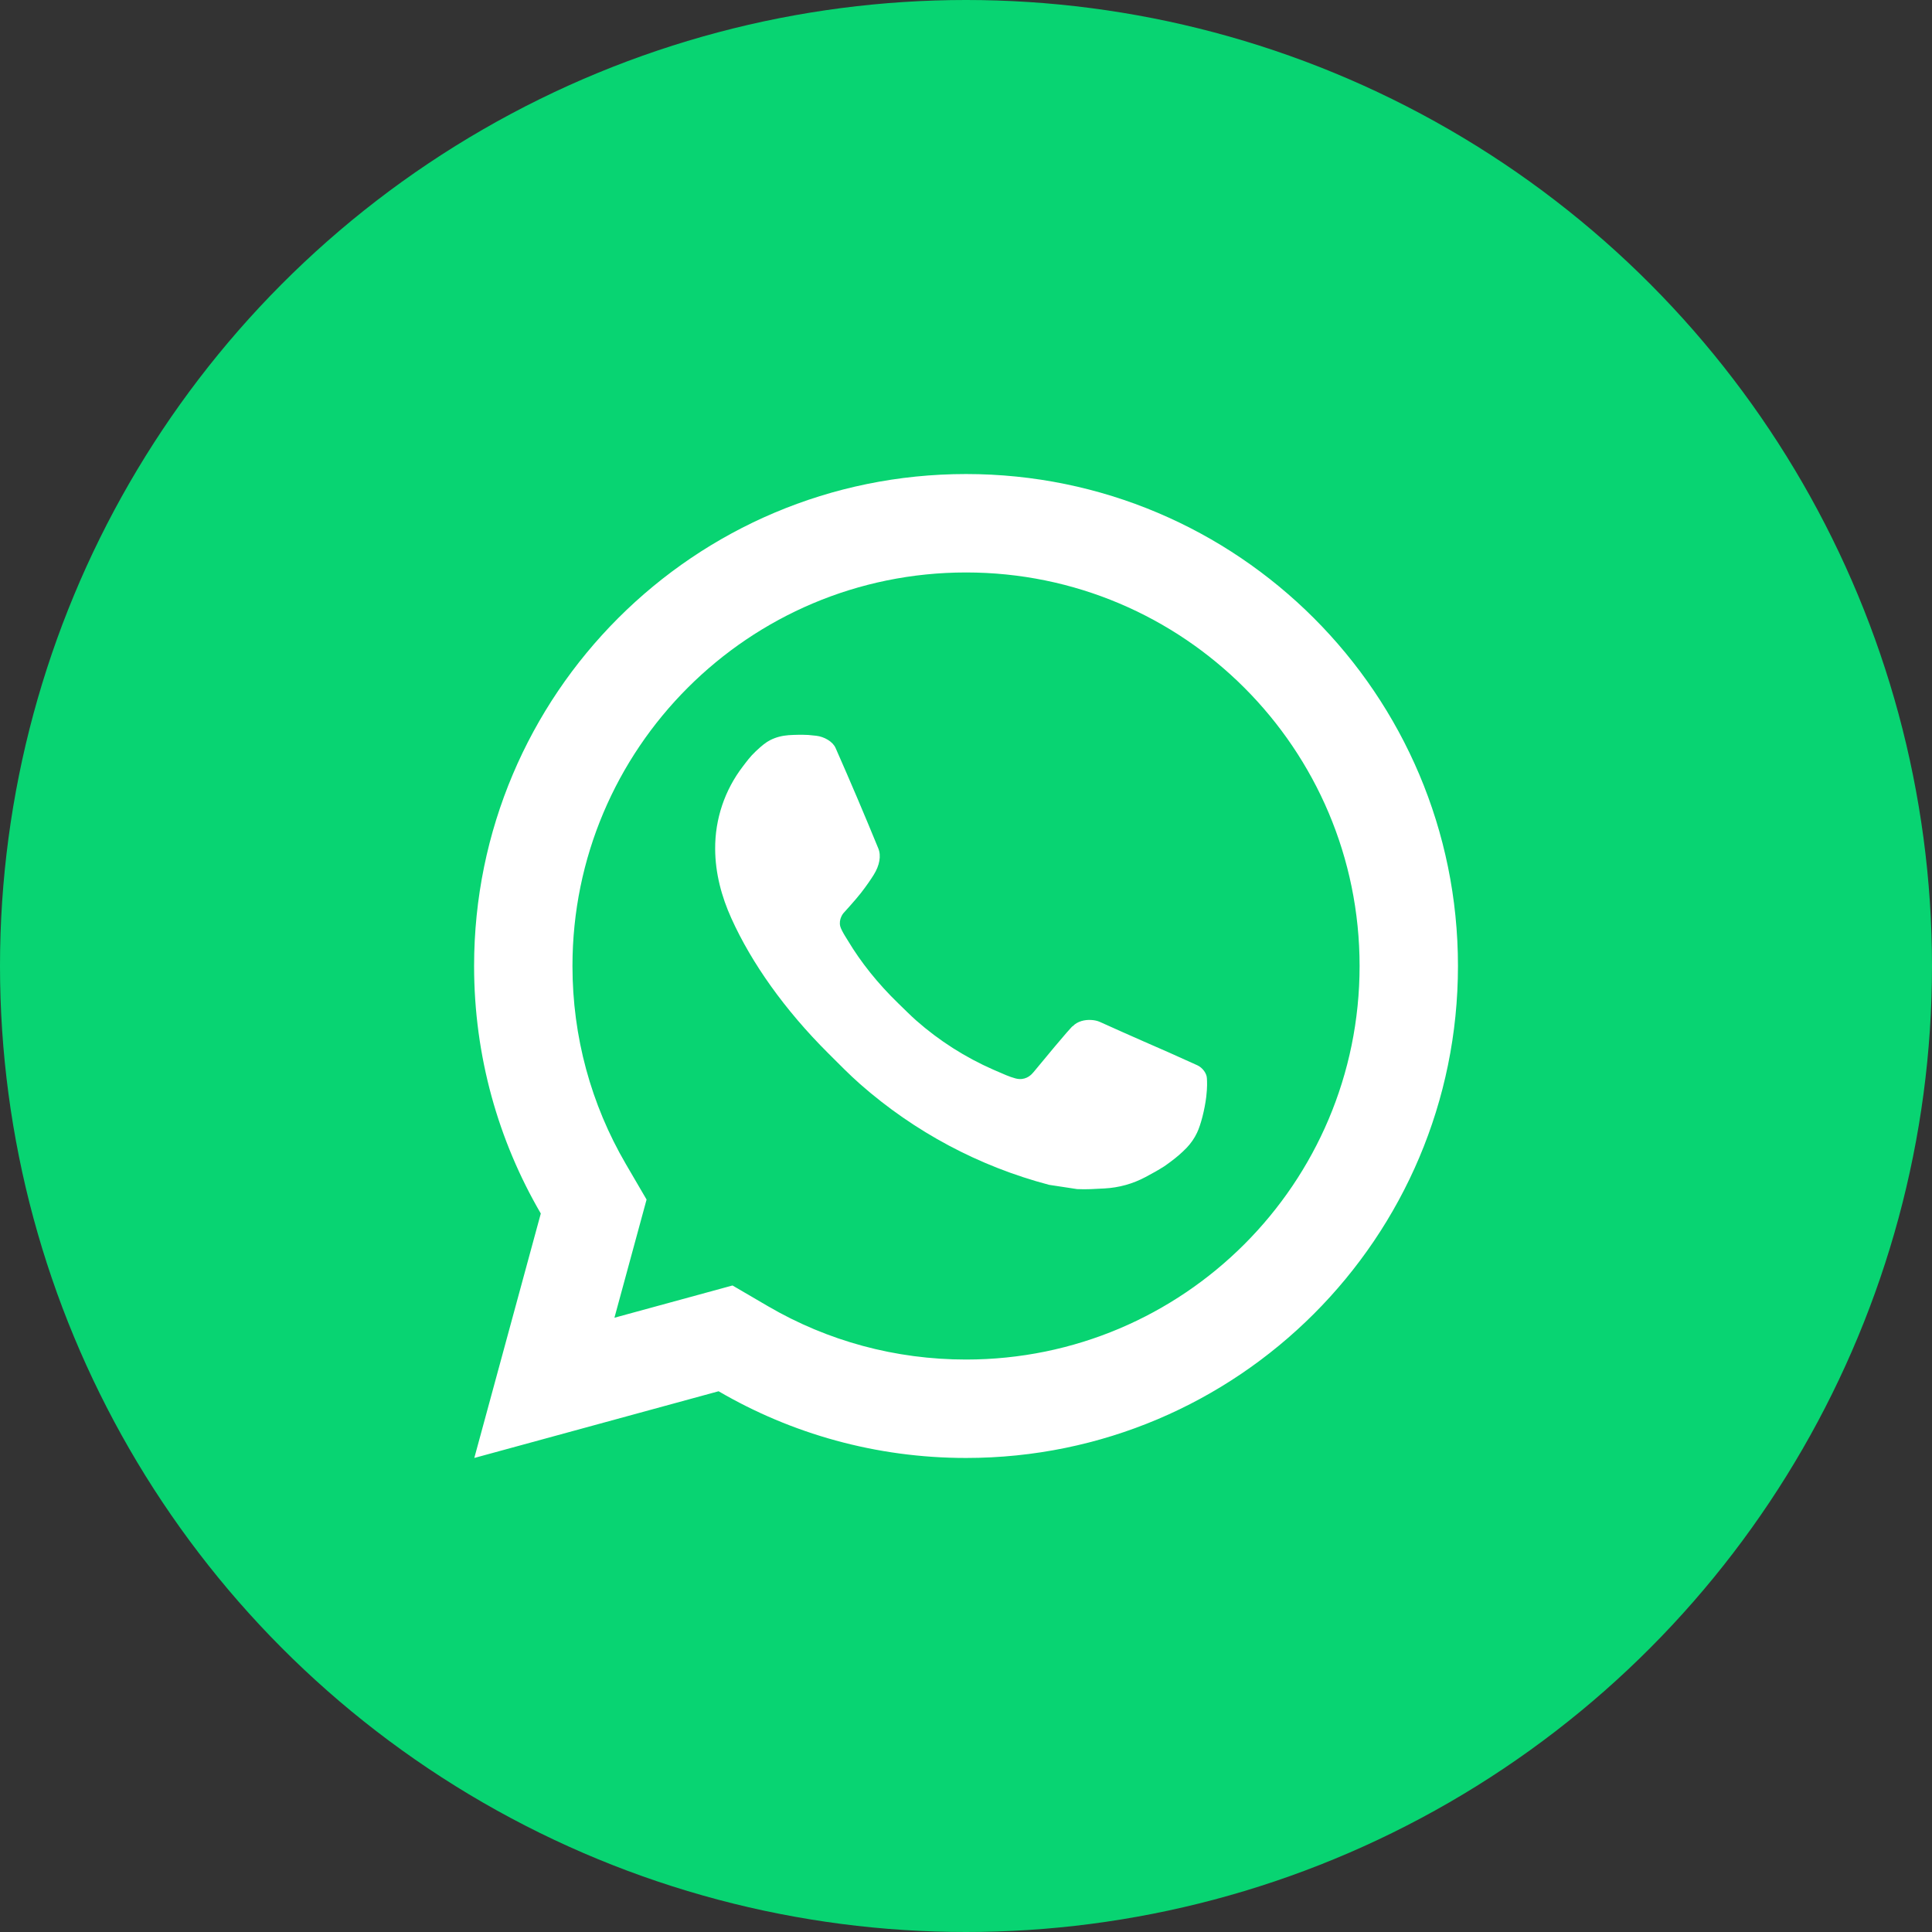 <svg width="36" height="36" viewBox="0 0 36 36" fill="none" xmlns="http://www.w3.org/2000/svg">
    <rect x="0" y="0" width="36" height="36" fill="#333333" stroke="none"/>
    <circle cx="18" cy="18" r="18" fill="#08D472"/>
    <g clip-path="url(#clip0_33_885)">
        <path d="M13.649 23.953L14.313 24.341C15.423 24.988 16.684 25.333 18.001 25.333C22.051 25.333 25.334 22.05 25.334 18C25.334 13.95 22.051 10.667 18.001 10.667C13.951 10.667 10.667 13.95 10.667 18C10.667 19.317 11.013 20.578 11.661 21.689L12.048 22.352L11.449 24.554L13.649 23.953ZM8.838 27.167L10.077 22.612C9.287 21.257 8.834 19.682 8.834 18C8.834 12.937 12.938 8.833 18.001 8.833C23.063 8.833 27.167 12.937 27.167 18C27.167 23.062 23.063 27.167 18.001 27.167C16.32 27.167 14.744 26.714 13.39 25.924L8.838 27.167ZM14.693 13.699C14.815 13.691 14.939 13.689 15.062 13.695C15.111 13.699 15.161 13.704 15.21 13.71C15.356 13.727 15.517 13.816 15.57 13.938C15.844 14.558 16.109 15.182 16.366 15.809C16.423 15.947 16.389 16.127 16.281 16.3C16.226 16.389 16.14 16.514 16.04 16.642C15.937 16.774 15.714 17.018 15.714 17.018C15.714 17.018 15.623 17.127 15.657 17.262C15.671 17.312 15.713 17.387 15.751 17.449C15.773 17.484 15.792 17.515 15.805 17.536C16.04 17.928 16.355 18.325 16.74 18.698C16.851 18.805 16.958 18.914 17.073 19.016C17.502 19.394 17.988 19.703 18.512 19.933L18.517 19.935C18.594 19.968 18.634 19.986 18.747 20.034C18.805 20.058 18.863 20.079 18.923 20.095C18.945 20.101 18.967 20.104 18.99 20.106C19.138 20.115 19.224 20.02 19.26 19.976C19.923 19.172 19.984 19.12 19.989 19.12V19.122C20.076 19.03 20.213 18.998 20.335 19.006C20.391 19.009 20.446 19.02 20.497 19.043C20.985 19.265 21.782 19.612 21.782 19.612L22.315 19.852C22.404 19.895 22.486 19.996 22.489 20.095C22.492 20.156 22.498 20.255 22.477 20.436C22.448 20.674 22.376 20.959 22.304 21.109C22.254 21.214 22.188 21.307 22.113 21.386C22.009 21.492 21.933 21.557 21.809 21.65C21.734 21.706 21.695 21.732 21.695 21.732C21.568 21.812 21.496 21.852 21.344 21.933C21.108 22.059 20.848 22.131 20.58 22.145C20.41 22.154 20.241 22.166 20.07 22.157C20.063 22.156 19.55 22.078 19.55 22.078C18.246 21.735 17.041 21.092 16.029 20.202C15.822 20.02 15.631 19.823 15.435 19.628C14.62 18.817 14.003 17.942 13.629 17.114C13.444 16.706 13.328 16.269 13.326 15.819C13.322 15.263 13.504 14.721 13.843 14.28C13.91 14.193 13.973 14.103 14.083 13.999C14.199 13.89 14.273 13.831 14.352 13.791C14.458 13.737 14.574 13.708 14.693 13.699Z" fill="white"/>
    </g>
    <defs>
        <clipPath id="clip0_33_885">
            <rect width="20" height="20" fill="white" transform="translate(8 8)"/>
        </clipPath>
    </defs>
</svg>
